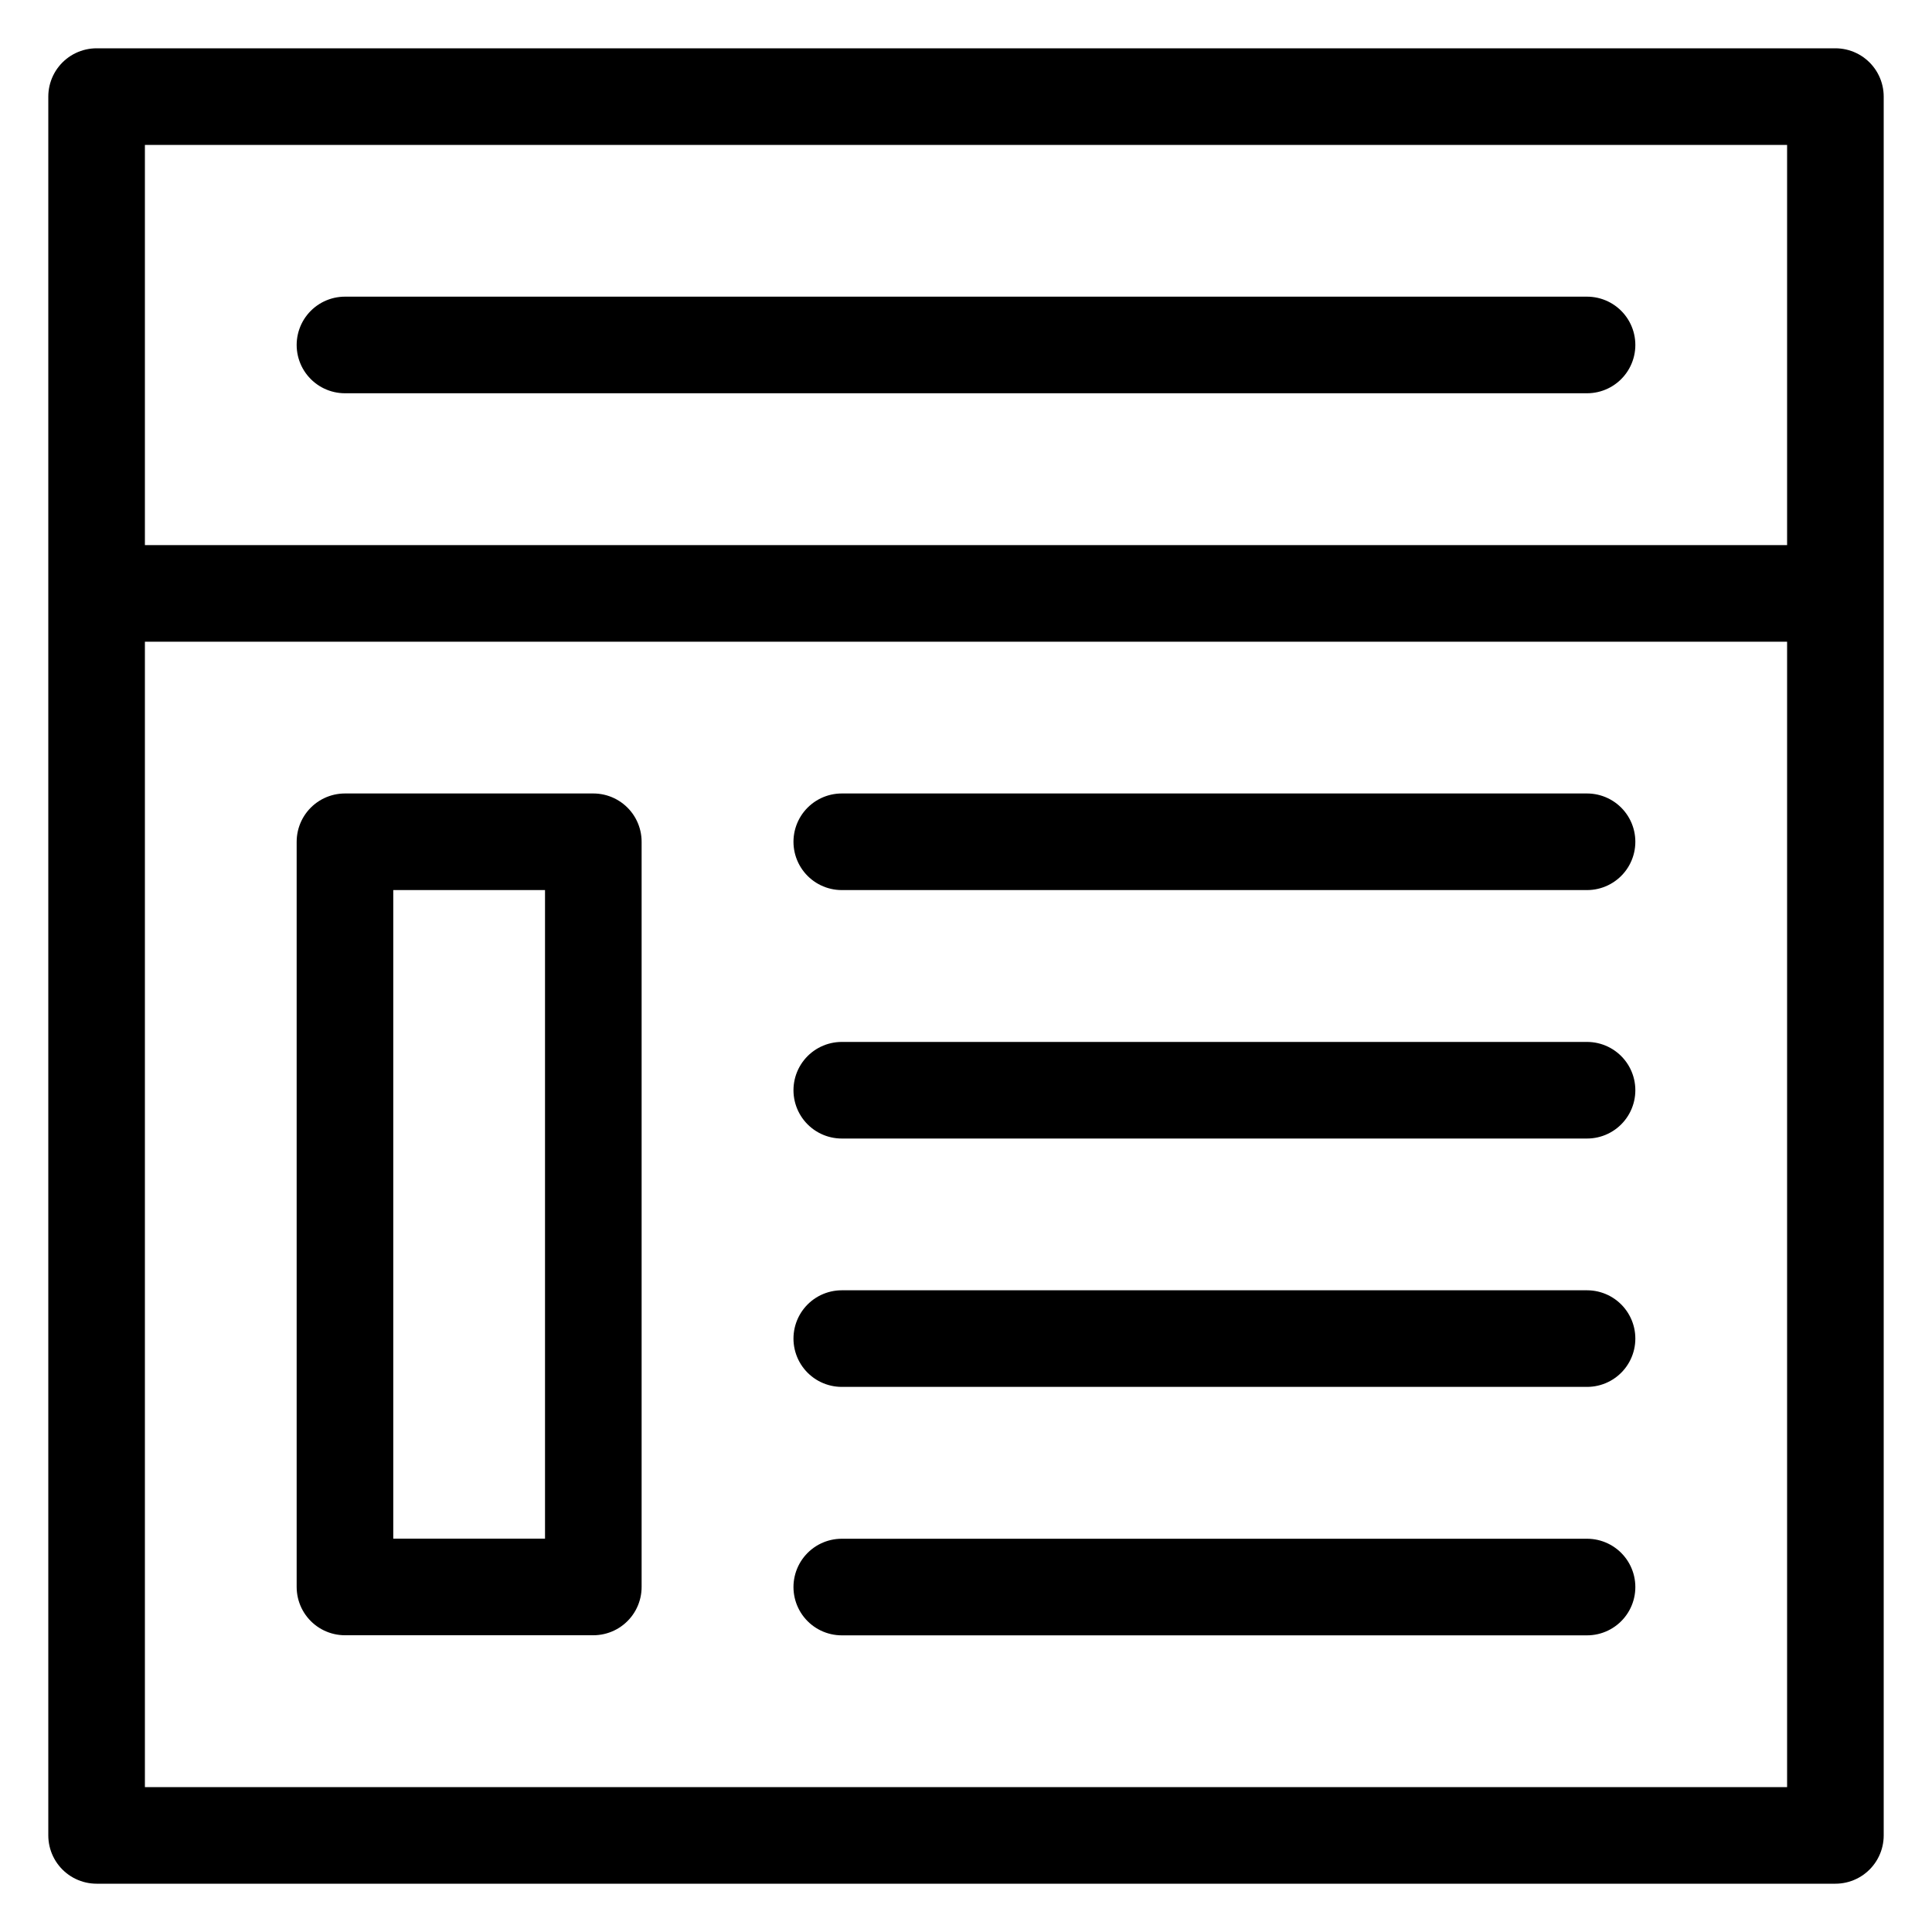 <?xml version="1.0" encoding="UTF-8" standalone="no"?>
<svg
   xmlns:dc="http://purl.org/dc/elements/1.1/"
   xmlns:cc="http://creativecommons.org/ns#"
   xmlns:rdf="http://www.w3.org/1999/02/22-rdf-syntax-ns#"
   xmlns:svg="http://www.w3.org/2000/svg"
   xmlns="http://www.w3.org/2000/svg"
   xmlns:sodipodi="http://sodipodi.sourceforge.net/DTD/sodipodi-0.dtd"
   xmlns:inkscape="http://www.inkscape.org/namespaces/inkscape"
   width="20"
   height="20"
   viewBox="0 0 20 20"
   version="1.1"
   id="svg836"
   inkscape:version="1.0beta2 (6465177, 2020-02-22)"
   sodipodi:docname="news.svg">
  <title
     id="title5097">base</title>
  <defs
     id="defs830" />
  <sodipodi:namedview
     id="base"
     pagecolor="#ffffff"
     bordercolor="#666666"
     borderopacity="1.0"
     inkscape:pageopacity="0.0"
     inkscape:pageshadow="2"
     inkscape:zoom="11.5"
     inkscape:cx="17.15362"
     inkscape:cy="6.8665121"
     inkscape:document-units="px"
     inkscape:current-layer="svg836"
     showgrid="true"
     units="px"
     showguides="true"
     inkscape:guide-bbox="true"
     inkscape:window-width="2560"
     inkscape:window-height="1017"
     inkscape:window-x="2728"
     inkscape:window-y="-8"
     inkscape:window-maximized="1"
     inkscape:document-rotation="0">
    <inkscape:grid
       type="xygrid"
       id="grid1384"
       enabled="true" />
    <sodipodi:guide
       position="3,19"
       orientation="0,1"
       id="guide5089"
       inkscape:locked="false" />
    <sodipodi:guide
       position="7,1"
       orientation="0,1"
       id="guide5091"
       inkscape:locked="false" />
    <sodipodi:guide
       position="1,21"
       orientation="1,0"
       id="guide5093"
       inkscape:locked="false" />
    <sodipodi:guide
       position="19,20"
       orientation="1,0"
       id="guide5095"
       inkscape:locked="false" />
  </sodipodi:namedview>
  <rect
     y="1"
     x="1"
     height="18"
     width="18"
     id="rect835"
     style="fill:none;fill-opacity:0.529;stroke:#000000;stroke-width:1;stroke-linecap:round;stroke-linejoin:round" />
  <path
     style="fill:none;stroke:#000000;stroke-width:1px;stroke-linecap:butt;stroke-linejoin:miter;stroke-opacity:1"
     d="M 1,6.143 H 19"
     id="path836"
     inkscape:connector-curvature="0" />
  <path
     style="fill:none;stroke:#000000;stroke-width:1px;stroke-linecap:round;stroke-linejoin:round;stroke-opacity:1"
     d="M 8.714,8.714 H 16.429"
     id="path838"
     inkscape:connector-curvature="0" />
  <path
     inkscape:connector-curvature="0"
     id="path840"
     d="M 8.714,11.286 H 16.429"
     style="fill:none;stroke:#000000;stroke-width:1px;stroke-linecap:round;stroke-linejoin:round;stroke-opacity:1" />
  <path
     style="fill:none;stroke:#000000;stroke-width:1px;stroke-linecap:round;stroke-linejoin:round;stroke-opacity:1"
     d="M 8.714,13.857 H 16.429"
     id="path842"
     inkscape:connector-curvature="0" />
  <path
     inkscape:connector-curvature="0"
     id="path844"
     d="M 8.714,16.429 H 16.429"
     style="fill:none;stroke:#000000;stroke-width:1px;stroke-linecap:round;stroke-linejoin:round;stroke-opacity:1" />
  <path
     style="fill:none;stroke:#000000;stroke-width:1px;stroke-linecap:round;stroke-linejoin:round;stroke-opacity:1"
     d="M 3.571,3.571 H 16.429"
     id="path846"
     inkscape:connector-curvature="0" />
  <rect
     style="fill:none;stroke:#000000;stroke-width:1;stroke-linecap:round;stroke-linejoin:round"
     id="rect848"
     width="2.571"
     height="7.714"
     x="3.571"
     y="8.714" />
</svg>
